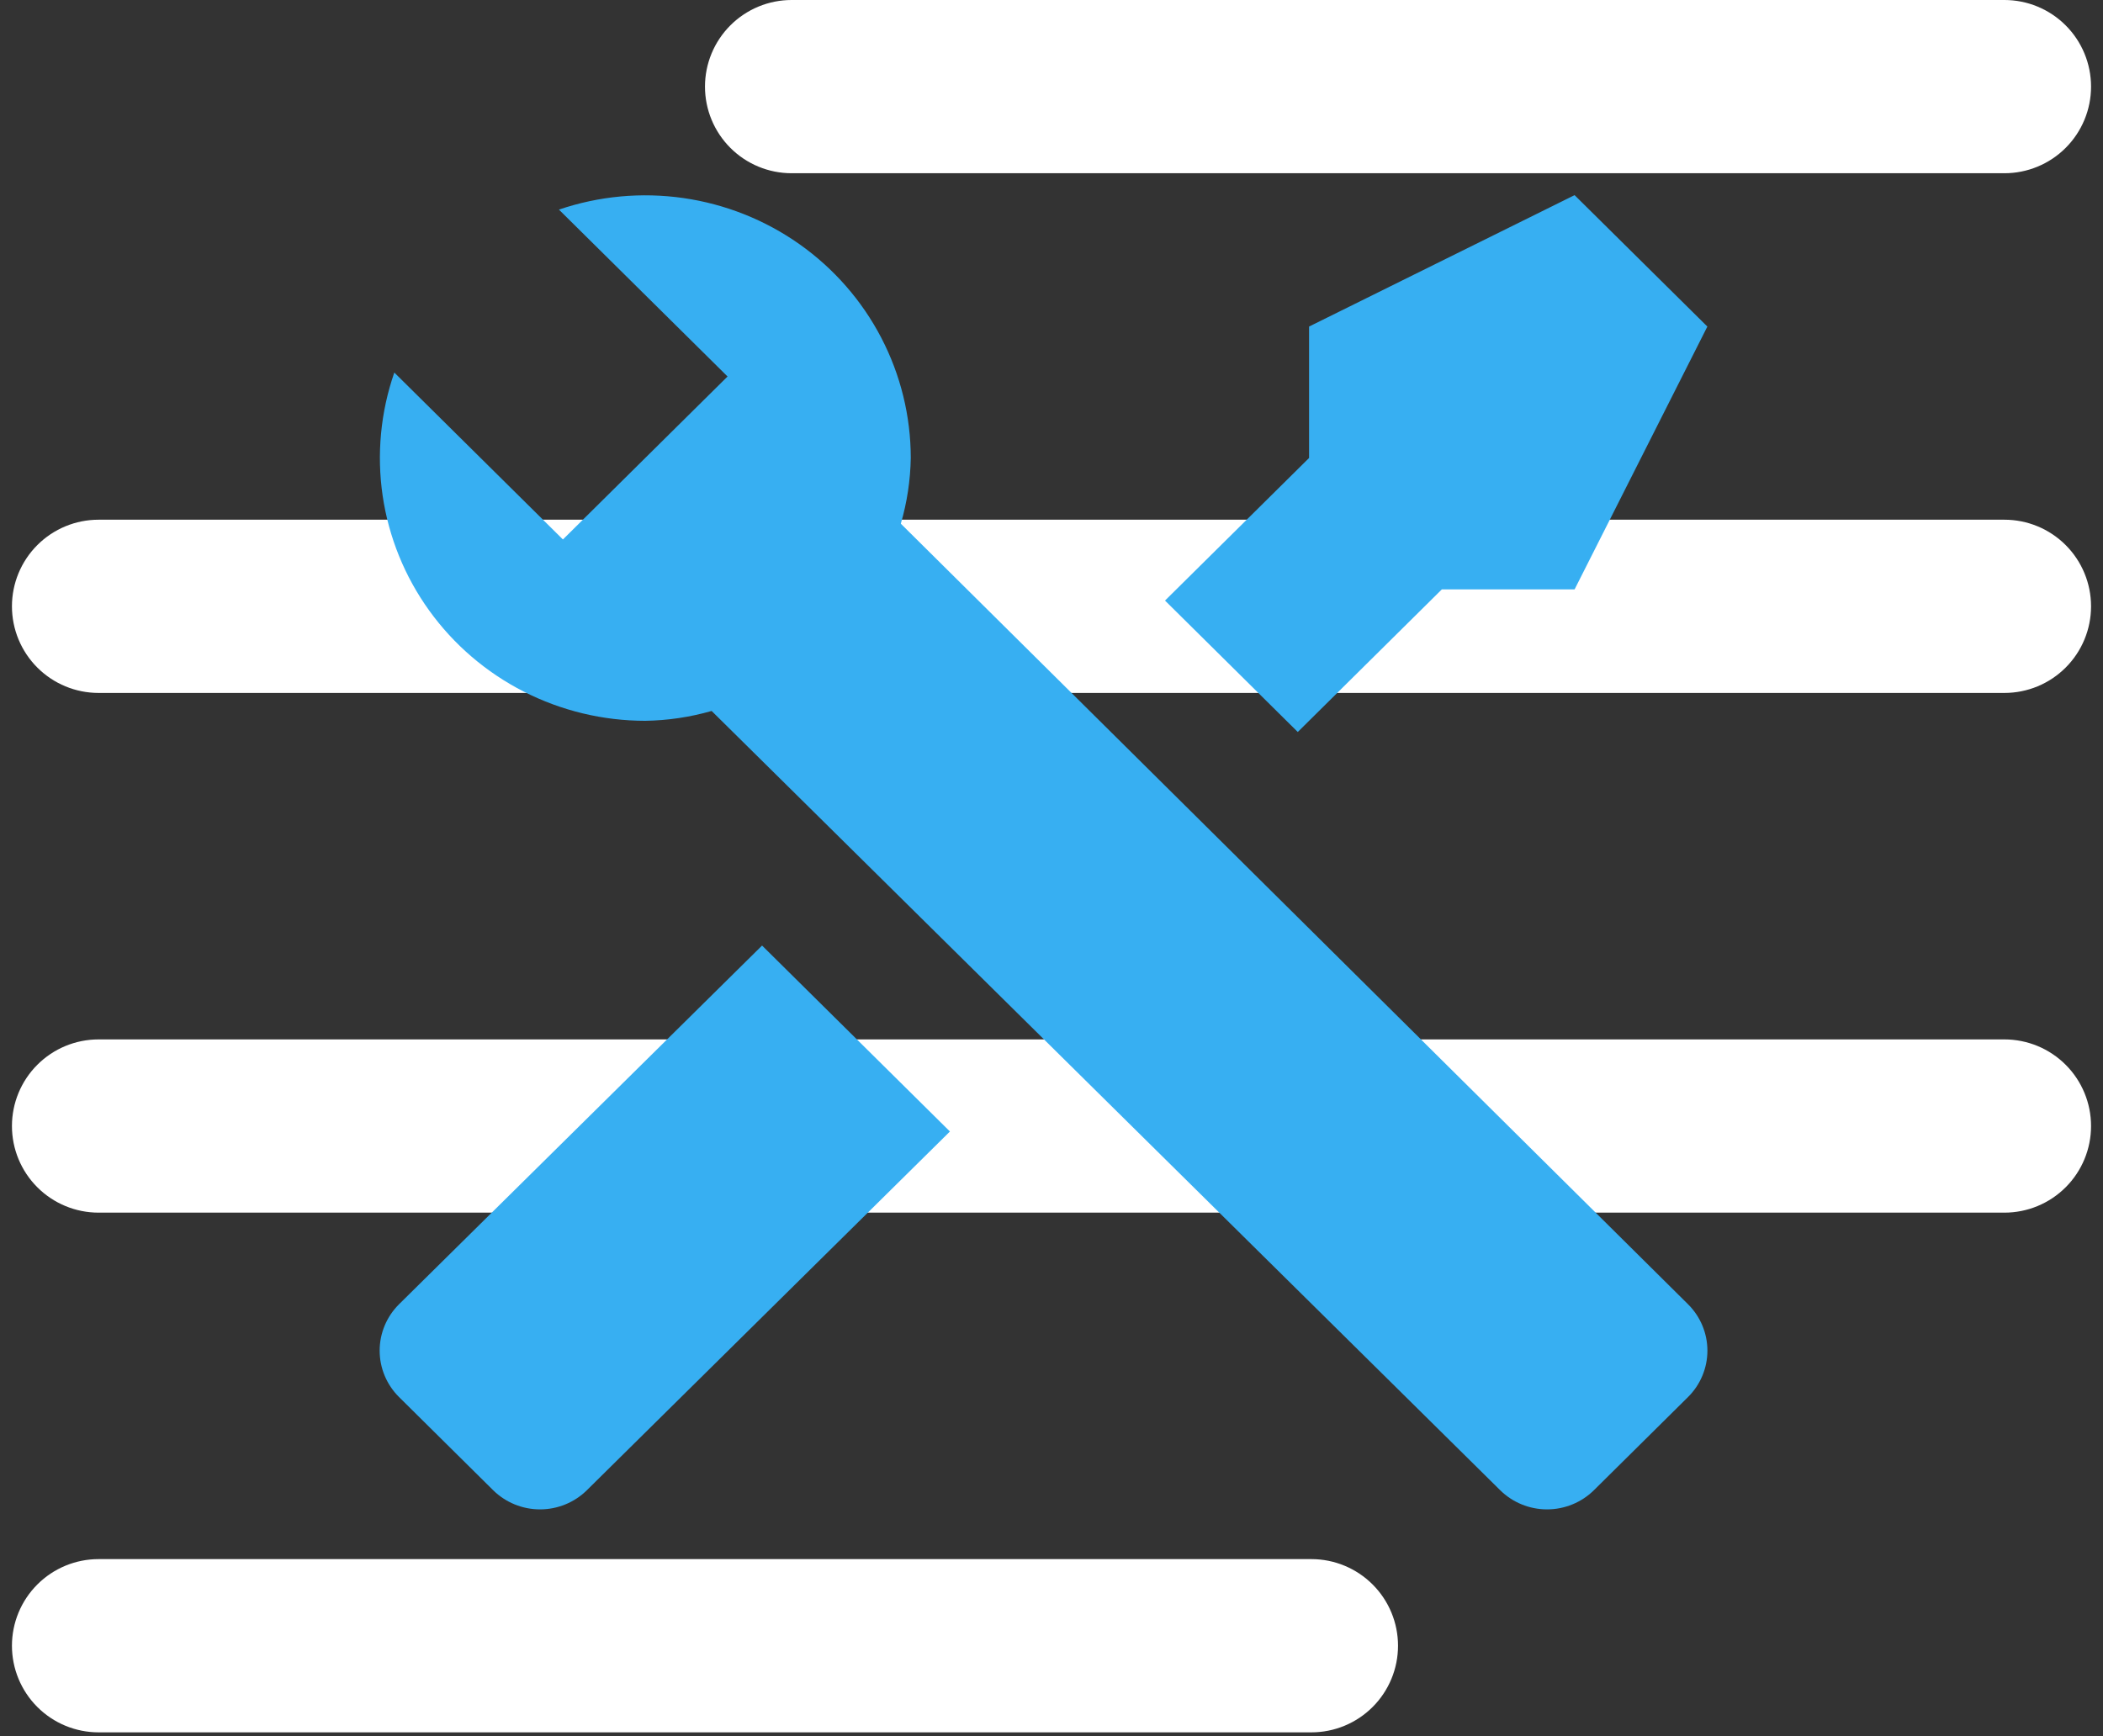 <svg width="132" height="109" viewBox="0 0 132 109" fill="none" xmlns="http://www.w3.org/2000/svg">
<rect x="0" y="0" width="132" height="109" fill="#333333" stroke="none"/>
<path fill-rule="evenodd" clip-rule="evenodd" d="M0.75 103.312C0.75 101.87 1.323 100.487 2.343 99.468C3.362 98.448 4.745 97.875 6.188 97.875H82.312C83.755 97.875 85.138 98.448 86.157 99.468C87.177 100.487 87.75 101.87 87.75 103.312C87.75 104.755 87.177 106.138 86.157 107.157C85.138 108.177 83.755 108.75 82.312 108.75H6.188C4.745 108.75 3.362 108.177 2.343 107.157C1.323 106.138 0.75 104.755 0.75 103.312ZM0.75 70.688C0.75 69.245 1.323 67.862 2.343 66.843C3.362 65.823 4.745 65.25 6.188 65.25H125.812C127.255 65.25 128.638 65.823 129.657 66.843C130.677 67.862 131.25 69.245 131.25 70.688C131.25 72.13 130.677 73.513 129.657 74.532C128.638 75.552 127.255 76.125 125.812 76.125H6.188C4.745 76.125 3.362 75.552 2.343 74.532C1.323 73.513 0.75 72.13 0.75 70.688ZM0.75 38.062C0.75 36.62 1.323 35.237 2.343 34.218C3.362 33.198 4.745 32.625 6.188 32.625H125.812C127.255 32.625 128.638 33.198 129.657 34.218C130.677 35.237 131.25 36.62 131.25 38.062C131.25 39.505 130.677 40.888 129.657 41.907C128.638 42.927 127.255 43.5 125.812 43.5H6.188C4.745 43.5 3.362 42.927 2.343 41.907C1.323 40.888 0.75 39.505 0.75 38.062ZM44.25 5.438C44.25 3.995 44.823 2.612 45.843 1.593C46.862 0.573 48.245 0 49.688 0H125.812C127.255 0 128.638 0.573 129.657 1.593C130.677 2.612 131.25 3.995 131.25 5.438C131.25 6.88 130.677 8.263 129.657 9.282C128.638 10.302 127.255 10.875 125.812 10.875H49.688C48.245 10.875 46.862 10.302 45.843 9.282C44.823 8.263 44.25 6.88 44.25 5.438Z" fill="white"/>
<path d="M105.958 87.696L100.042 93.554C99.261 94.322 98.205 94.753 97.104 94.753C96.003 94.753 94.947 94.322 94.167 93.554L44.667 44.631C43.312 45.02 41.91 45.228 40.5 45.25C37.847 45.248 35.233 44.619 32.875 43.416C30.517 42.212 28.483 40.469 26.943 38.331C25.402 36.193 24.4 33.721 24.018 31.122C23.637 28.523 23.888 25.871 24.75 23.387L35.333 33.865L37.542 31.679L43.458 25.821L45.667 23.635L35.083 13.158C37.592 12.304 40.271 12.056 42.896 12.433C45.521 12.811 48.018 13.803 50.178 15.328C52.337 16.853 54.098 18.867 55.314 21.201C56.53 23.536 57.165 26.124 57.167 28.75C57.144 30.146 56.934 31.534 56.542 32.875L105.958 81.88C106.734 82.653 107.17 83.698 107.17 84.788C107.17 85.878 106.734 86.923 105.958 87.696V87.696ZM25.042 81.88C24.266 82.653 23.83 83.698 23.83 84.788C23.83 85.878 24.266 86.923 25.042 87.696L30.958 93.554C31.739 94.322 32.795 94.753 33.896 94.753C34.997 94.753 36.053 94.322 36.833 93.554L59.625 71.031L47.833 59.358L25.042 81.88ZM98.833 12.25L82.167 20.5V28.75L73.125 37.701L81.458 45.951L90.5 37H98.833L107.167 20.5L98.833 12.25Z" fill="#37AFF2"/>
</svg>
